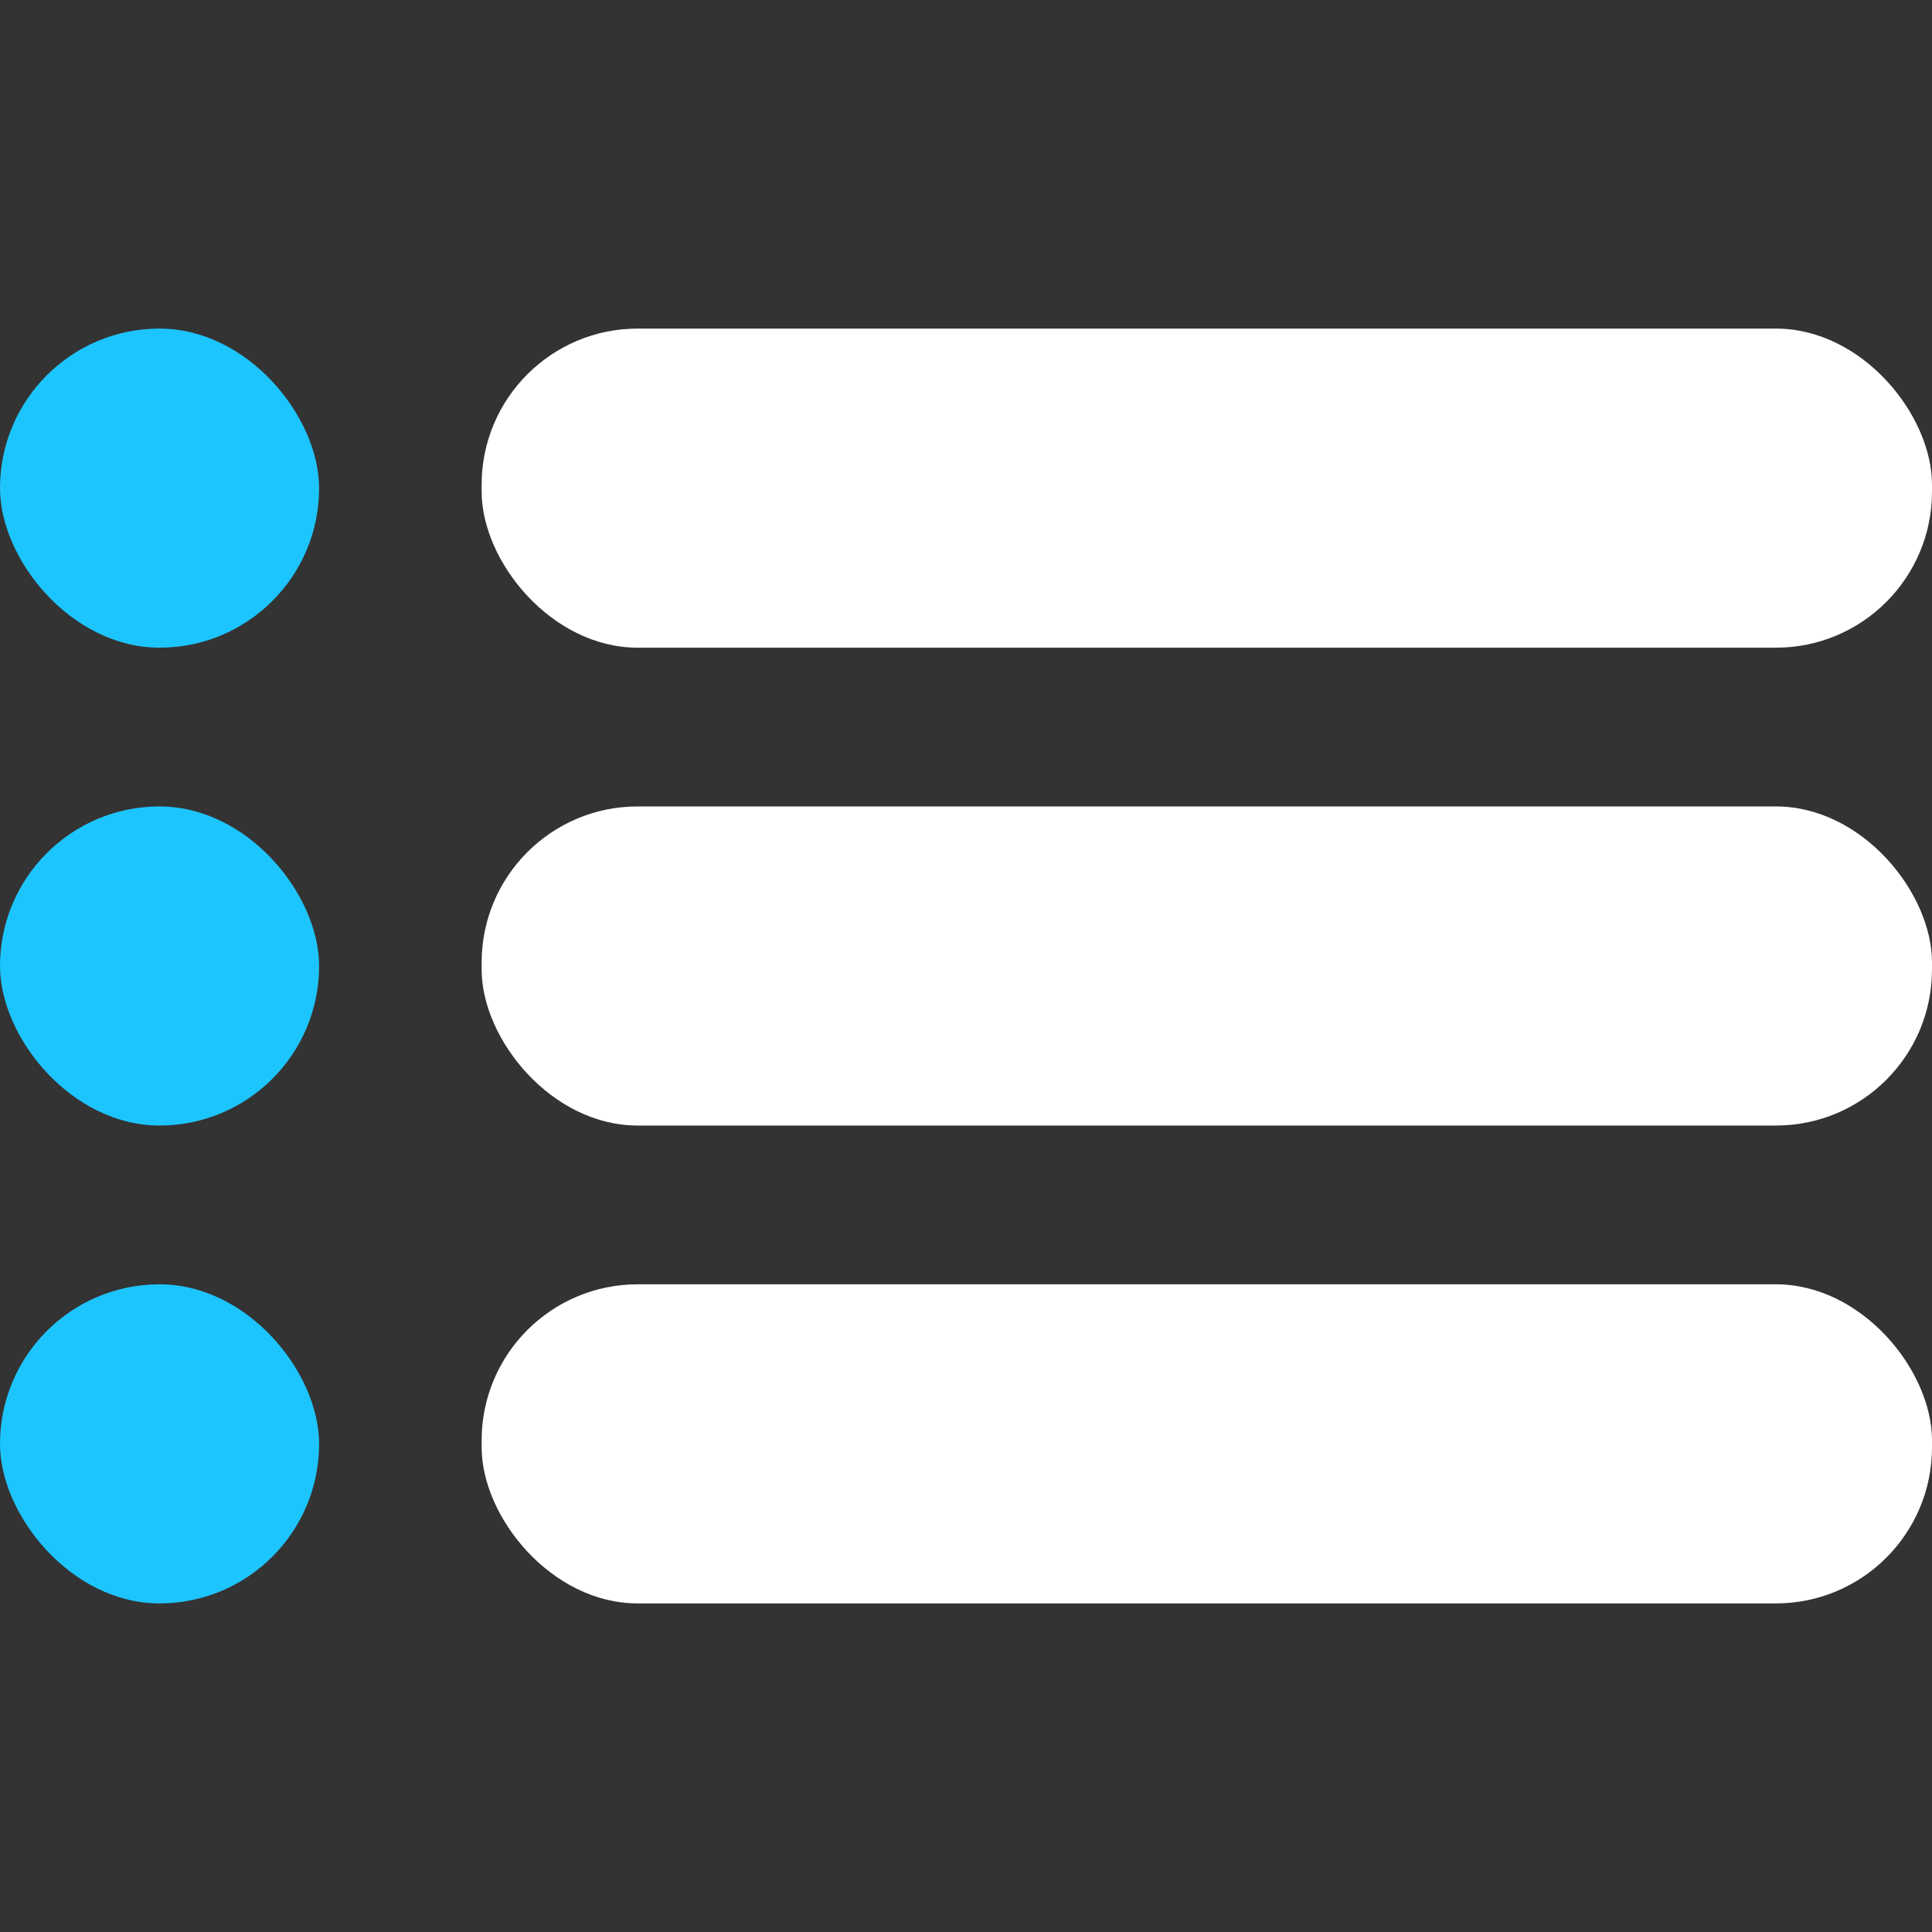 <svg xmlns="http://www.w3.org/2000/svg" viewBox="0 0 1024 1024"><rect x="0" y="0" width="1024" height="1024" fill="#333333" stroke="none"/><defs><style>.cls-1{fill:#fff;}.cls-2{fill:#1dc5ff;}</style></defs><g id="Layer_4" data-name="Layer 4"><rect class="cls-1" x="255.28" y="174.16" width="768.72" height="169.13" rx="82.72"/><rect class="cls-2" y="174.16" width="169.13" height="169.13" rx="84.57"/><rect class="cls-1" x="255.28" y="427.43" width="768.72" height="169.13" rx="82.72"/><rect class="cls-2" y="427.43" width="169.13" height="169.13" rx="84.57"/><rect class="cls-1" x="255.28" y="680.71" width="768.72" height="169.13" rx="82.72"/><rect class="cls-2" y="680.71" width="169.13" height="169.13" rx="84.57"/></g></svg>